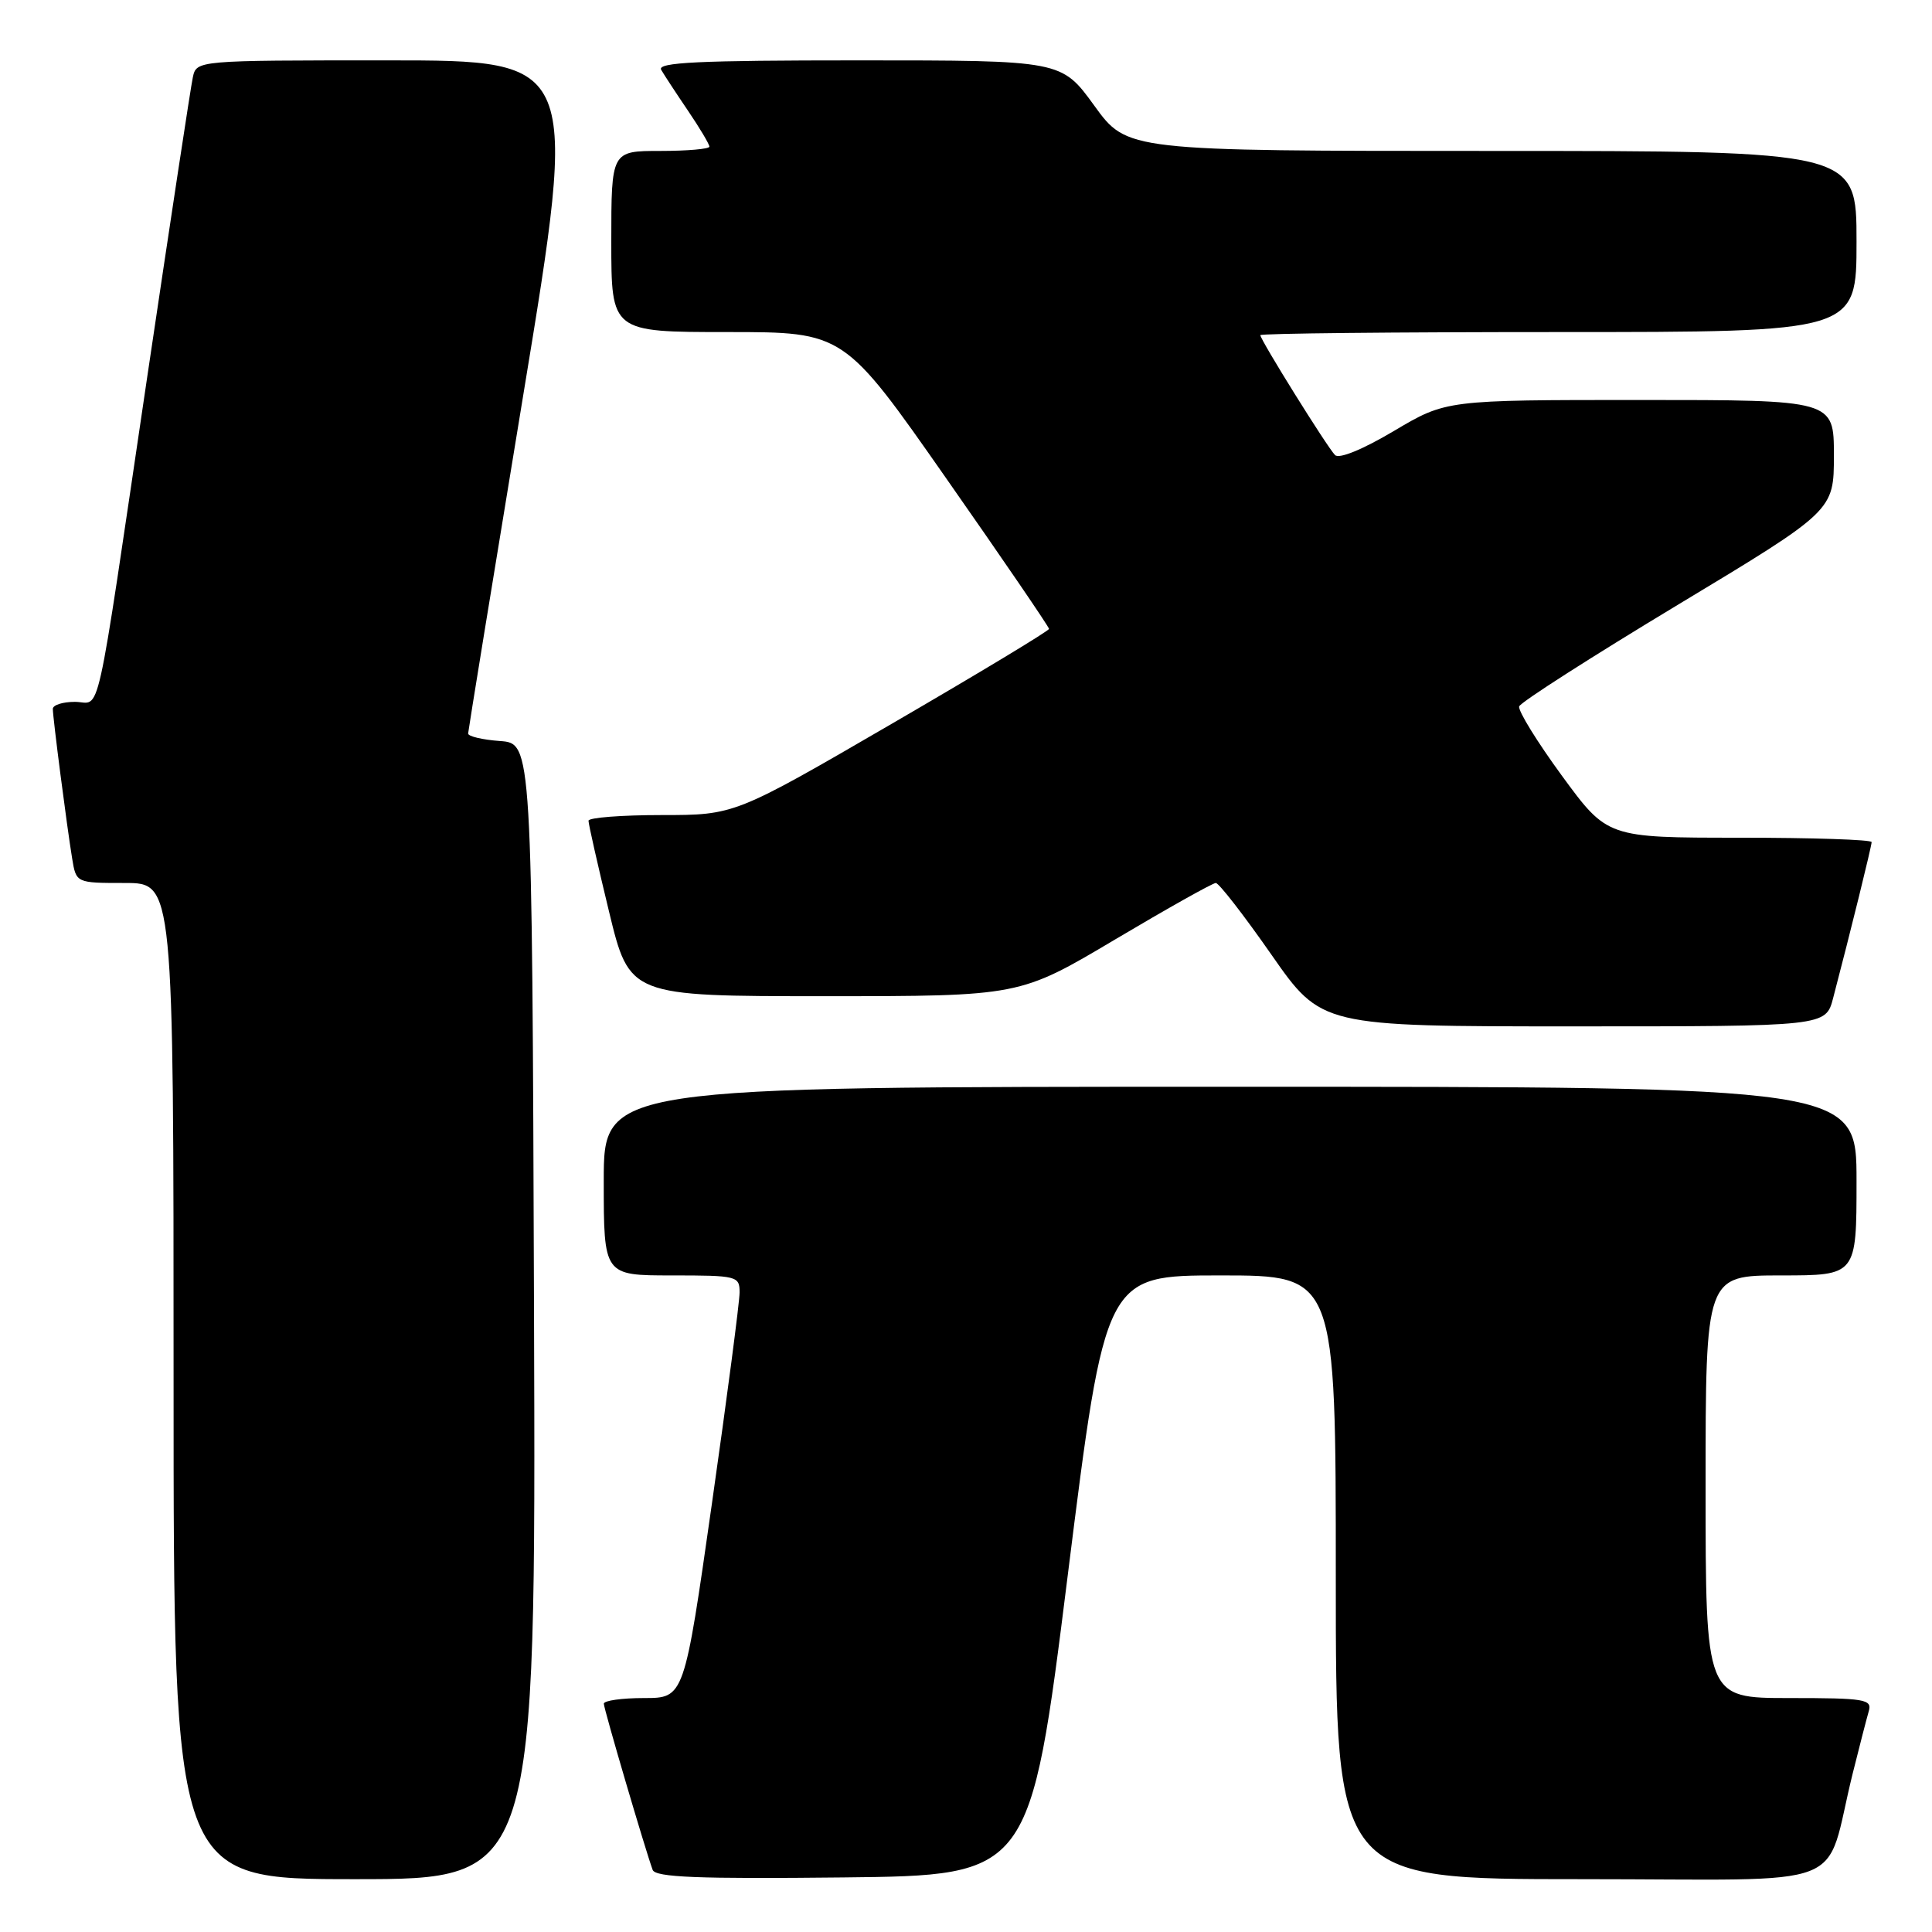 <?xml version="1.0" encoding="UTF-8" standalone="no"?>
<!DOCTYPE svg PUBLIC "-//W3C//DTD SVG 1.1//EN" "http://www.w3.org/Graphics/SVG/1.1/DTD/svg11.dtd" >
<svg xmlns="http://www.w3.org/2000/svg" xmlns:xlink="http://www.w3.org/1999/xlink" version="1.1" viewBox="0 0 256 256">
 <g >
 <path fill="currentColor"
d=" M 70.76 173.75 C 70.50 98.50 70.50 98.50 66.25 98.19 C 63.91 98.02 62.01 97.57 62.03 97.19 C 62.05 96.81 65.34 76.59 69.35 52.25 C 76.64 8.00 76.64 8.00 51.34 8.00 C 26.04 8.00 26.04 8.00 25.55 10.25 C 25.28 11.49 22.56 29.38 19.50 50.00 C 12.47 97.45 13.46 93.00 9.92 93.00 C 8.31 93.00 7.00 93.42 7.00 93.93 C 7.00 95.10 8.85 109.42 9.56 113.75 C 10.09 117.00 10.09 117.00 16.55 117.00 C 23.00 117.00 23.00 117.00 23.00 183.00 C 23.00 249.00 23.00 249.00 47.01 249.00 C 71.01 249.00 71.01 249.00 70.76 173.75 Z  M 141.48 208.75 C 146.46 169.00 146.46 169.00 161.73 169.00 C 177.00 169.00 177.00 169.00 177.00 209.00 C 177.00 249.00 177.00 249.00 209.46 249.00 C 246.16 249.00 241.58 250.78 245.49 235.00 C 246.38 231.43 247.34 227.71 247.62 226.75 C 248.09 225.16 247.14 225.00 237.07 225.00 C 226.00 225.00 226.00 225.00 226.00 197.00 C 226.00 169.00 226.00 169.00 236.00 169.00 C 246.00 169.00 246.00 169.00 246.00 156.50 C 246.00 144.00 246.00 144.00 163.00 144.00 C 80.00 144.00 80.00 144.00 80.00 156.50 C 80.00 169.00 80.00 169.00 89.00 169.00 C 97.67 169.00 98.00 169.08 98.00 171.25 C 98.00 172.49 96.35 185.09 94.33 199.25 C 90.66 225.00 90.66 225.00 85.33 225.00 C 82.40 225.00 80.01 225.34 80.01 225.75 C 80.02 226.46 85.50 245.10 86.48 247.77 C 86.85 248.75 92.44 248.98 111.73 248.77 C 136.50 248.50 136.50 248.50 141.48 208.75 Z  M 242.90 132.25 C 245.20 123.48 248.00 112.12 248.00 111.58 C 248.00 111.26 240.12 111.00 230.49 111.00 C 212.98 111.00 212.98 111.00 206.97 102.80 C 203.67 98.29 201.12 94.15 201.30 93.60 C 201.48 93.05 210.94 87.00 222.32 80.14 C 243.00 67.68 243.00 67.68 243.00 60.34 C 243.00 53.00 243.00 53.00 217.31 53.00 C 191.62 53.00 191.62 53.00 184.71 57.10 C 180.57 59.56 177.44 60.84 176.90 60.30 C 175.87 59.27 167.00 45.03 167.00 44.41 C 167.00 44.18 184.78 44.00 206.50 44.00 C 246.00 44.00 246.00 44.00 246.00 32.00 C 246.00 20.00 246.00 20.00 197.67 20.00 C 149.35 20.00 149.35 20.00 145.00 14.00 C 140.65 8.00 140.65 8.00 113.77 8.00 C 92.54 8.00 87.04 8.26 87.61 9.25 C 88.01 9.94 89.61 12.38 91.17 14.68 C 92.73 16.98 94.00 19.12 94.00 19.43 C 94.00 19.74 91.08 20.00 87.50 20.00 C 81.00 20.00 81.00 20.00 81.00 32.00 C 81.00 44.00 81.00 44.00 96.41 44.00 C 111.83 44.00 111.83 44.00 125.41 63.43 C 132.89 74.12 139.00 83.07 139.00 83.33 C 139.00 83.59 129.63 89.24 118.17 95.90 C 97.35 108.00 97.35 108.00 87.67 108.00 C 82.35 108.00 77.99 108.34 77.98 108.75 C 77.97 109.16 79.19 114.56 80.69 120.75 C 83.41 132.00 83.41 132.00 109.26 132.00 C 135.11 132.00 135.11 132.00 147.73 124.50 C 154.67 120.38 160.69 117.00 161.10 117.00 C 161.51 117.00 164.83 121.28 168.47 126.50 C 175.10 136.00 175.10 136.00 208.51 136.00 C 241.92 136.00 241.92 136.00 242.90 132.25 Z "/>
</g>
</svg>